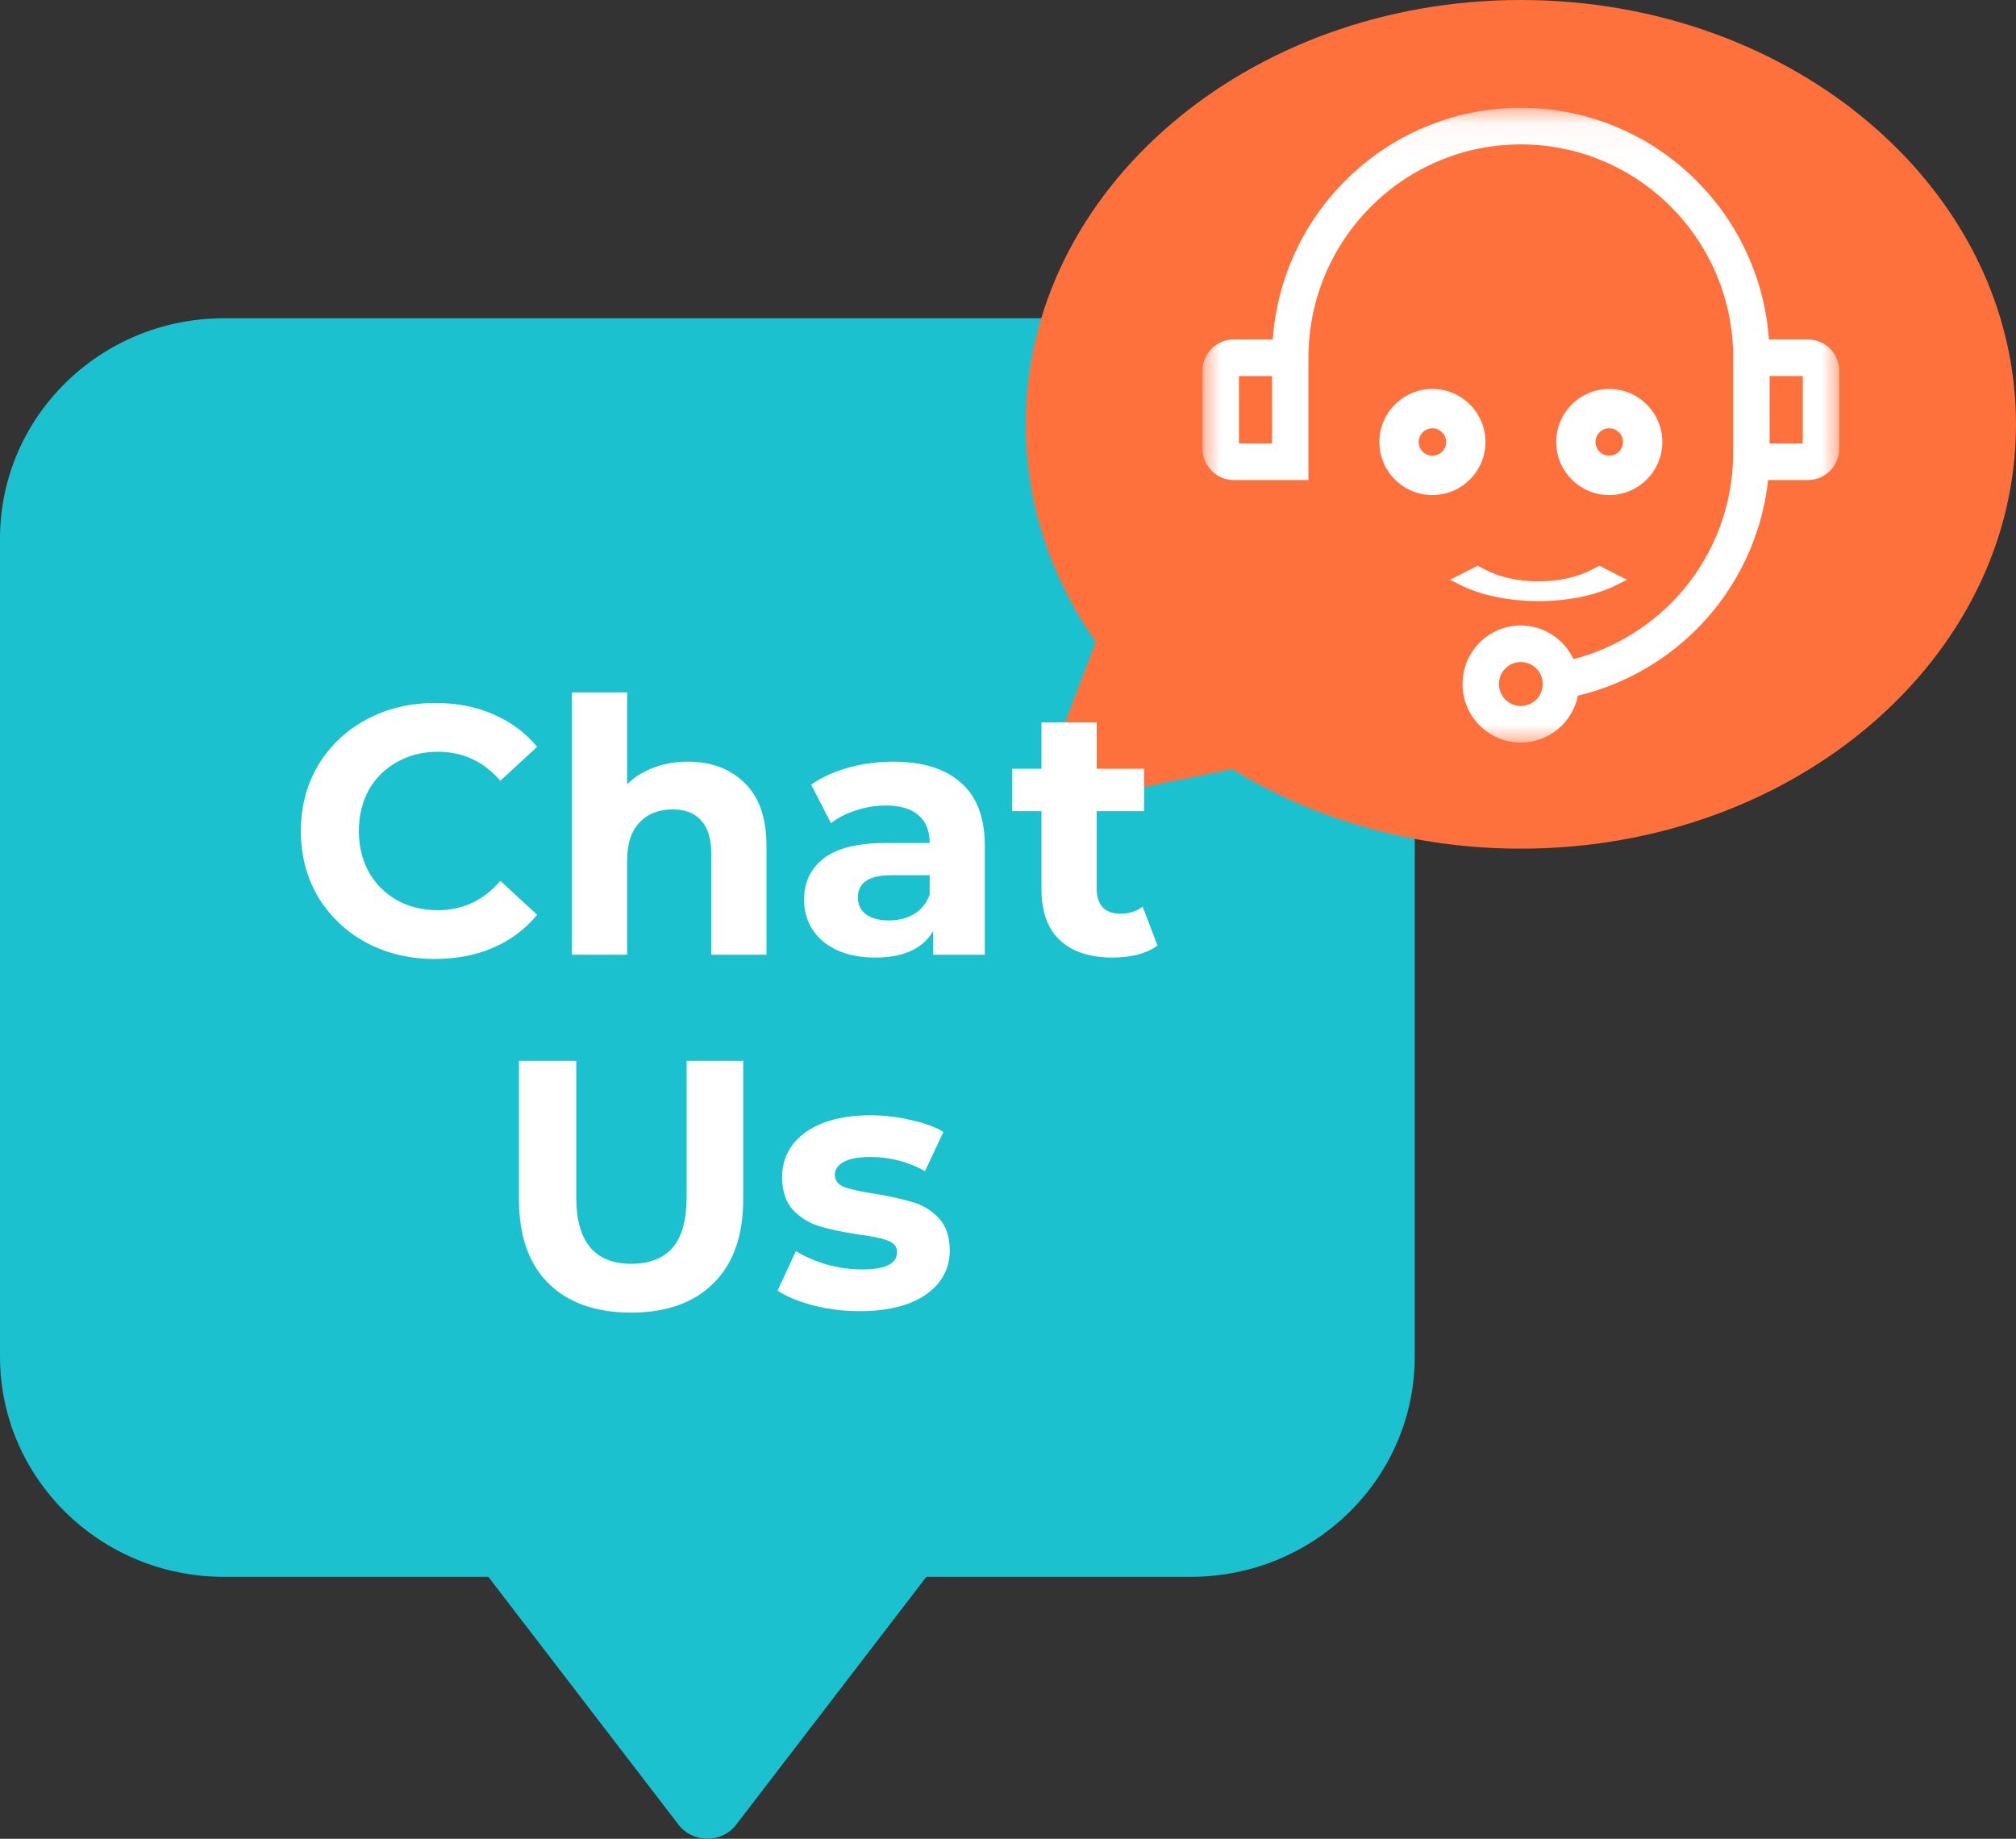 <svg width="57" height="52" viewBox="0 0 57 52" fill="none" xmlns="http://www.w3.org/2000/svg">
<rect x="0" y="0" width="57" height="52" fill="#333333" stroke="none"/>
<path fill-rule="evenodd" clip-rule="evenodd" d="M33.668 9H6.332C2.835 9 0 11.789 0 15.229V38.365C0 41.805 2.835 44.593 6.332 44.593H13.807L19.182 51.599C19.592 52.133 20.408 52.133 20.817 51.599L26.192 44.593H33.668C37.165 44.593 40 41.805 40 38.365V15.229C40 11.789 37.165 9 33.668 9Z" fill="#1BC1CE"/>
<path fill-rule="evenodd" clip-rule="evenodd" d="M43 0C35.268 0 29 5.373 29 12C29 14.251 29.724 16.357 30.981 18.156L29.166 22.903L34.841 21.752C37.138 23.167 39.955 24 43 24C50.732 24 57 18.628 57 12C57 5.373 50.732 0 43 0Z" fill="#FF713C"/>
<path d="M12.297 27.12C11.584 27.12 10.937 26.967 10.357 26.66C9.784 26.347 9.331 25.917 8.997 25.37C8.671 24.817 8.507 24.193 8.507 23.5C8.507 22.807 8.671 22.187 8.997 21.64C9.331 21.087 9.784 20.657 10.357 20.35C10.937 20.037 11.587 19.88 12.307 19.88C12.914 19.88 13.46 19.987 13.947 20.2C14.441 20.413 14.854 20.72 15.187 21.12L14.147 22.08C13.674 21.533 13.087 21.26 12.387 21.26C11.954 21.26 11.567 21.357 11.227 21.55C10.887 21.737 10.62 22 10.427 22.34C10.241 22.68 10.147 23.067 10.147 23.5C10.147 23.933 10.241 24.32 10.427 24.66C10.62 25 10.887 25.267 11.227 25.46C11.567 25.647 11.954 25.74 12.387 25.74C13.087 25.74 13.674 25.463 14.147 24.91L15.187 25.87C14.854 26.277 14.441 26.587 13.947 26.8C13.454 27.013 12.904 27.12 12.297 27.12ZM19.441 21.54C20.108 21.54 20.645 21.74 21.051 22.14C21.465 22.54 21.671 23.133 21.671 23.92V27H20.111V24.16C20.111 23.733 20.018 23.417 19.831 23.21C19.645 22.997 19.375 22.89 19.021 22.89C18.628 22.89 18.314 23.013 18.081 23.26C17.848 23.5 17.731 23.86 17.731 24.34V27H16.171V19.58H17.731V22.18C17.938 21.973 18.188 21.817 18.481 21.71C18.774 21.597 19.095 21.54 19.441 21.54ZM25.255 21.54C26.089 21.54 26.729 21.74 27.175 22.14C27.622 22.533 27.845 23.13 27.845 23.93V27H26.385V26.33C26.092 26.83 25.545 27.08 24.745 27.08C24.332 27.08 23.972 27.01 23.665 26.87C23.365 26.73 23.135 26.537 22.975 26.29C22.815 26.043 22.735 25.763 22.735 25.45C22.735 24.95 22.922 24.557 23.295 24.27C23.675 23.983 24.259 23.84 25.045 23.84H26.285C26.285 23.5 26.182 23.24 25.975 23.06C25.769 22.873 25.459 22.78 25.045 22.78C24.759 22.78 24.475 22.827 24.195 22.92C23.922 23.007 23.689 23.127 23.495 23.28L22.935 22.19C23.229 21.983 23.579 21.823 23.985 21.71C24.399 21.597 24.822 21.54 25.255 21.54ZM25.135 26.03C25.402 26.03 25.639 25.97 25.845 25.85C26.052 25.723 26.199 25.54 26.285 25.3V24.75H25.215C24.575 24.75 24.255 24.96 24.255 25.38C24.255 25.58 24.332 25.74 24.485 25.86C24.645 25.973 24.862 26.03 25.135 26.03ZM32.727 26.74C32.574 26.853 32.384 26.94 32.157 27C31.937 27.053 31.704 27.08 31.457 27.08C30.817 27.08 30.32 26.917 29.967 26.59C29.62 26.263 29.447 25.783 29.447 25.15V22.94H28.617V21.74H29.447V20.43H31.007V21.74H32.347V22.94H31.007V25.13C31.007 25.357 31.064 25.533 31.177 25.66C31.297 25.78 31.464 25.84 31.677 25.84C31.924 25.84 32.134 25.773 32.307 25.64L32.727 26.74ZM17.843 37.12C16.843 37.12 16.063 36.843 15.503 36.29C14.95 35.737 14.673 34.947 14.673 33.92V30H16.293V33.86C16.293 35.113 16.813 35.74 17.853 35.74C18.36 35.74 18.747 35.59 19.013 35.29C19.28 34.983 19.413 34.507 19.413 33.86V30H21.013V33.92C21.013 34.947 20.733 35.737 20.173 36.29C19.62 36.843 18.843 37.12 17.843 37.12ZM24.314 37.08C23.867 37.08 23.431 37.027 23.004 36.92C22.578 36.807 22.238 36.667 21.984 36.5L22.504 35.38C22.744 35.533 23.034 35.66 23.374 35.76C23.714 35.853 24.047 35.9 24.374 35.9C25.034 35.9 25.364 35.737 25.364 35.41C25.364 35.257 25.274 35.147 25.094 35.08C24.914 35.013 24.637 34.957 24.264 34.91C23.824 34.843 23.461 34.767 23.174 34.68C22.887 34.593 22.637 34.44 22.424 34.22C22.218 34 22.114 33.687 22.114 33.28C22.114 32.94 22.211 32.64 22.404 32.38C22.604 32.113 22.891 31.907 23.264 31.76C23.644 31.613 24.091 31.54 24.604 31.54C24.984 31.54 25.361 31.583 25.734 31.67C26.114 31.75 26.427 31.863 26.674 32.01L26.154 33.12C25.681 32.853 25.164 32.72 24.604 32.72C24.271 32.72 24.021 32.767 23.854 32.86C23.688 32.953 23.604 33.073 23.604 33.22C23.604 33.387 23.694 33.503 23.874 33.57C24.054 33.637 24.341 33.7 24.734 33.76C25.174 33.833 25.534 33.913 25.814 34C26.094 34.08 26.337 34.23 26.544 34.45C26.751 34.67 26.854 34.977 26.854 35.37C26.854 35.703 26.754 36 26.554 36.26C26.354 36.52 26.061 36.723 25.674 36.87C25.294 37.01 24.841 37.08 24.314 37.08Z" fill="white"/>
<mask id="mask0" mask-type="alpha" maskUnits="userSpaceOnUse" x="34" y="3" width="18" height="19">
<path fill-rule="evenodd" clip-rule="evenodd" d="M34 3.05H52V21H34V3.05Z" fill="white"/>
</mask>
<g mask="url(#mask0)">
<path fill-rule="evenodd" clip-rule="evenodd" d="M43 19.966C42.659 19.966 42.381 19.687 42.381 19.344C42.381 19.001 42.659 18.722 43 18.722C43.341 18.722 43.619 19.001 43.619 19.344C43.619 19.687 43.341 19.966 43 19.966ZM35.029 12.541H35.966V10.635H35.029V12.541ZM50.034 12.541H50.971V10.634H50.034V12.541ZM51.12 9.601H50.015C49.96 8.829 49.781 8.078 49.481 7.366C49.127 6.525 48.62 5.769 47.974 5.12C47.328 4.471 46.576 3.961 45.738 3.605C44.87 3.237 43.949 3.05 43 3.05C42.051 3.05 41.13 3.237 40.262 3.605C39.424 3.962 38.672 4.471 38.026 5.12C37.381 5.769 36.873 6.525 36.519 7.366C36.219 8.078 36.04 8.829 35.985 9.601H34.88C34.395 9.601 34 9.997 34 10.484V12.691C34 13.178 34.395 13.575 34.88 13.575H36.995V10.117C36.995 9.303 37.154 8.513 37.467 7.769C37.769 7.051 38.203 6.405 38.754 5.851C39.306 5.297 39.948 4.862 40.663 4.558C41.403 4.243 42.189 4.084 43 4.084C43.811 4.084 44.597 4.243 45.337 4.558C46.052 4.862 46.694 5.297 47.246 5.851C47.798 6.405 48.231 7.051 48.533 7.769C48.846 8.513 49.005 9.303 49.005 10.117V12.793C49.005 13.515 48.879 14.221 48.632 14.891C48.393 15.538 48.047 16.136 47.604 16.668C46.799 17.632 45.697 18.329 44.489 18.64C44.219 18.065 43.639 17.688 43 17.688C42.091 17.688 41.352 18.431 41.352 19.344C41.352 20.257 42.091 21 43 21C43.787 21 44.461 20.438 44.614 19.673C46.082 19.325 47.42 18.497 48.392 17.332C48.912 16.709 49.317 16.009 49.597 15.25C49.796 14.711 49.928 14.148 49.991 13.575H51.12C51.605 13.575 52 13.178 52 12.691V10.484C52 9.997 51.605 9.601 51.12 9.601Z" fill="white"/>
</g>
<path fill-rule="evenodd" clip-rule="evenodd" d="M40.5 12.112C40.714 12.112 40.888 12.286 40.888 12.5C40.888 12.714 40.714 12.888 40.5 12.888C40.286 12.888 40.112 12.714 40.112 12.5C40.112 12.286 40.286 12.112 40.5 12.112ZM42 12.5C42 11.673 41.327 11 40.5 11C39.673 11 39 11.673 39 12.5C39 13.327 39.673 14 40.5 14C41.327 14 42 13.327 42 12.5Z" fill="white"/>
<path fill-rule="evenodd" clip-rule="evenodd" d="M45.5 12.888C45.286 12.888 45.111 12.714 45.111 12.5C45.111 12.286 45.286 12.112 45.5 12.112C45.714 12.112 45.888 12.286 45.888 12.5C45.888 12.714 45.714 12.888 45.5 12.888ZM47 12.5C47 11.673 46.327 11 45.5 11C44.673 11 44 11.673 44 12.5C44 13.327 44.673 14 45.5 14C46.327 14 47 13.327 47 12.5Z" fill="white"/>
<path fill-rule="evenodd" clip-rule="evenodd" d="M45.738 16.529L46 16.395L45.222 16L44.96 16.133C44.57 16.331 44.052 16.441 43.5 16.441C42.948 16.441 42.43 16.331 42.04 16.133L41.778 16L41 16.395L41.262 16.529C41.86 16.833 42.654 17 43.5 17C44.346 17 45.141 16.833 45.738 16.529Z" fill="white"/>
</svg>
